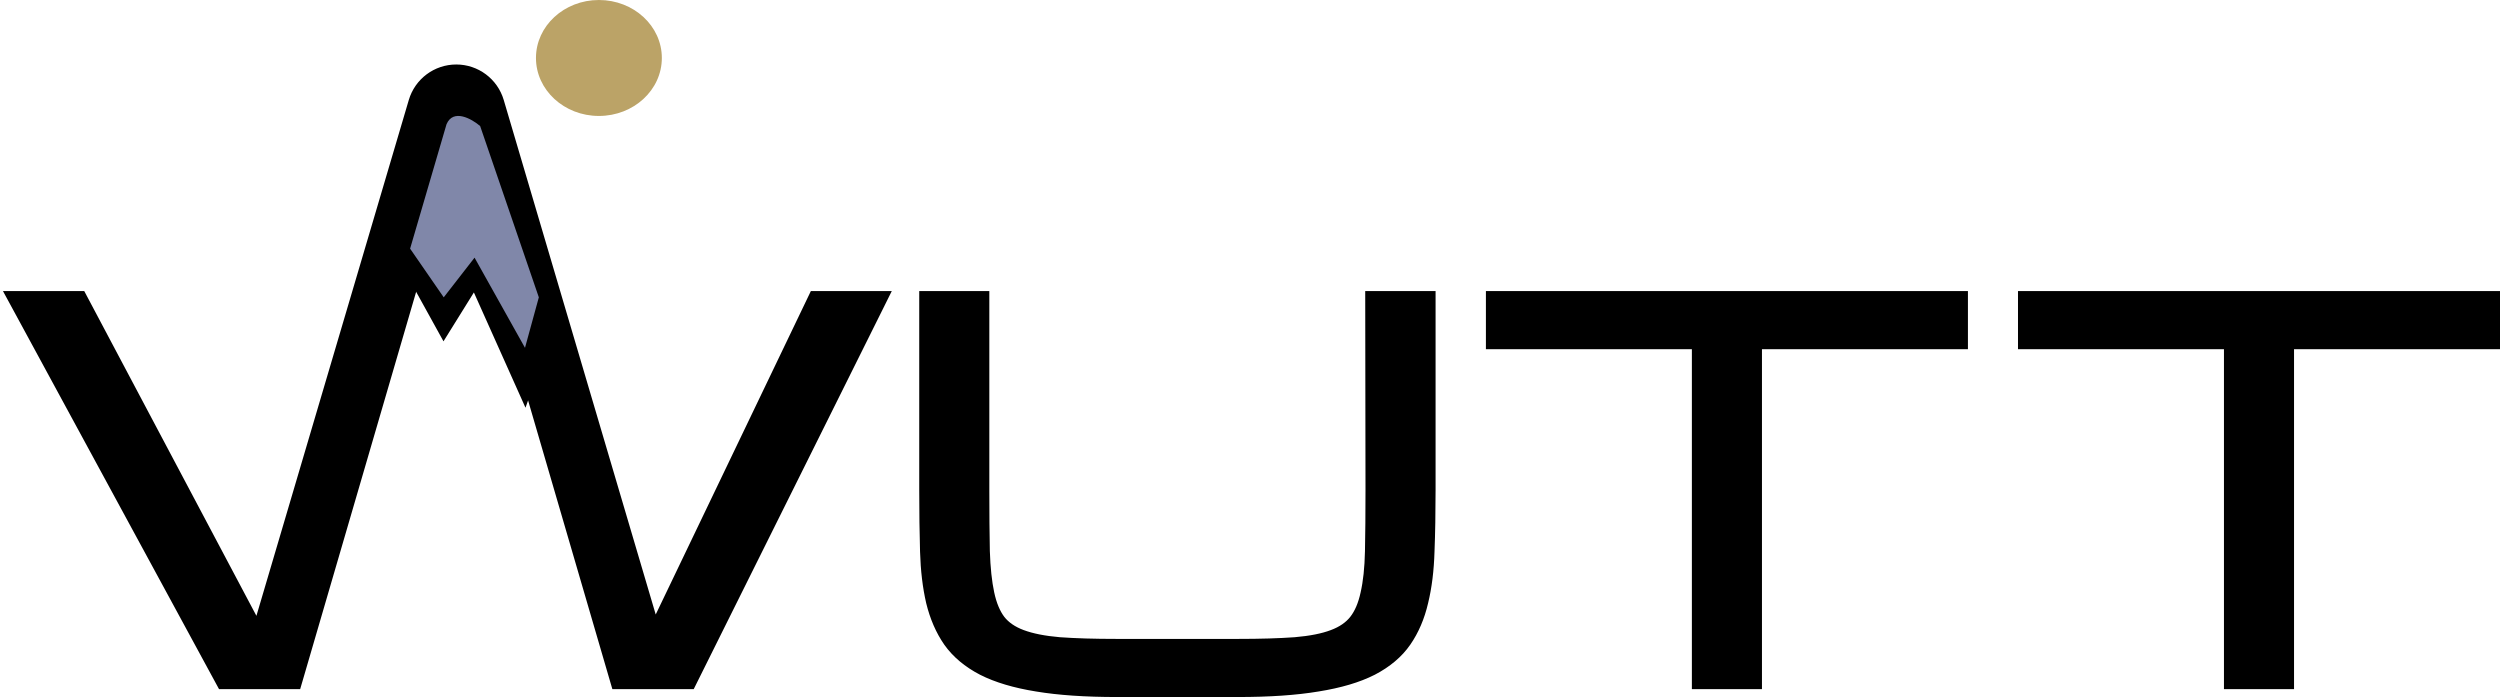 <svg width="269" height="75" viewBox="0 0 269 75" fill="none" xmlns="http://www.w3.org/2000/svg">
<ellipse cx="64.442" cy="6.238" rx="6.772" ry="6.238" fill="#BBA367"/>
<path d="M49.094 14.827L66.159 73.29L66.264 73.649H66.639H74.026H74.336L74.474 73.372L94.789 32.545L95.148 31.822H94.341H87.877H87.562L87.426 32.106L70.444 67.508L53.721 10.897C53.115 8.846 51.232 7.439 49.094 7.439C46.956 7.439 45.073 8.846 44.467 10.897L27.723 67.58L8.906 32.088L8.765 31.822H8.464H2H1.16L1.561 32.56L23.722 73.388L23.864 73.649H24.162H31.549H31.924L32.029 73.29L49.094 14.827ZM153.968 32.322V31.822H153.468H147.899H147.398L147.399 32.323L147.428 52.736C147.428 52.736 147.428 52.736 147.428 52.736C147.428 55.285 147.409 57.479 147.37 59.317C147.332 61.121 147.171 62.626 146.892 63.841L146.891 63.848C146.632 65.055 146.224 65.989 145.687 66.675C145.159 67.35 144.395 67.886 143.367 68.268L143.365 68.269C142.347 68.655 141.012 68.923 139.347 69.063C137.671 69.185 135.617 69.247 133.182 69.247H120.197C117.743 69.247 115.679 69.185 114.003 69.063C112.358 68.923 111.022 68.655 109.982 68.268C108.956 67.887 108.193 67.352 107.665 66.678C107.146 65.991 106.747 65.056 106.488 63.848C106.227 62.629 106.066 61.12 106.008 59.315C105.97 57.477 105.951 55.284 105.951 52.736V32.322V31.822H105.451H99.91H99.41V32.322V52.736C99.41 55.15 99.439 57.352 99.497 59.342C99.556 61.353 99.77 63.167 100.145 64.783L100.146 64.789C100.543 66.417 101.162 67.848 102.01 69.075L102.013 69.079C102.894 70.324 104.123 71.348 105.682 72.158L105.686 72.16C107.247 72.952 109.204 73.531 111.545 73.909C113.909 74.304 116.795 74.5 120.197 74.5H133.182C136.584 74.5 139.46 74.304 141.805 73.909C144.164 73.531 146.132 72.953 147.692 72.16L147.697 72.158C149.256 71.348 150.478 70.323 151.34 69.075C152.188 67.847 152.798 66.414 153.176 64.785C153.57 63.169 153.794 61.354 153.853 59.344C153.93 57.353 153.968 55.15 153.968 52.736V32.322ZM211.249 32.322V31.822H210.749H160.884H160.384V32.322V36.575V37.075H160.884H182.546V73.149V73.649H183.046H188.587H189.087V73.149V37.075H210.749H211.249V36.575V32.322ZM268.5 32.322V31.822H268H218.136H217.636V32.322V36.575V37.075H218.136H239.798V73.149V73.649H240.298H245.838H246.338V73.149V37.075H268H268.5V36.575V32.322Z" fill="black" stroke="black"/>
<path d="M47.745 35.739L44.127 29.191L48.046 12.458C48.77 10.324 50.76 11.731 51.664 12.701L58.901 35.739L56.489 42.529L51.062 30.404L47.745 35.739Z" fill="black" stroke="black"/>
<path d="M47.745 31.993L44.127 26.755L48.046 13.369C48.77 11.662 50.76 12.787 51.664 13.563L57.978 31.993L56.489 37.425L51.062 27.725L47.745 31.993Z" fill="#8087A9"/>
</svg>
